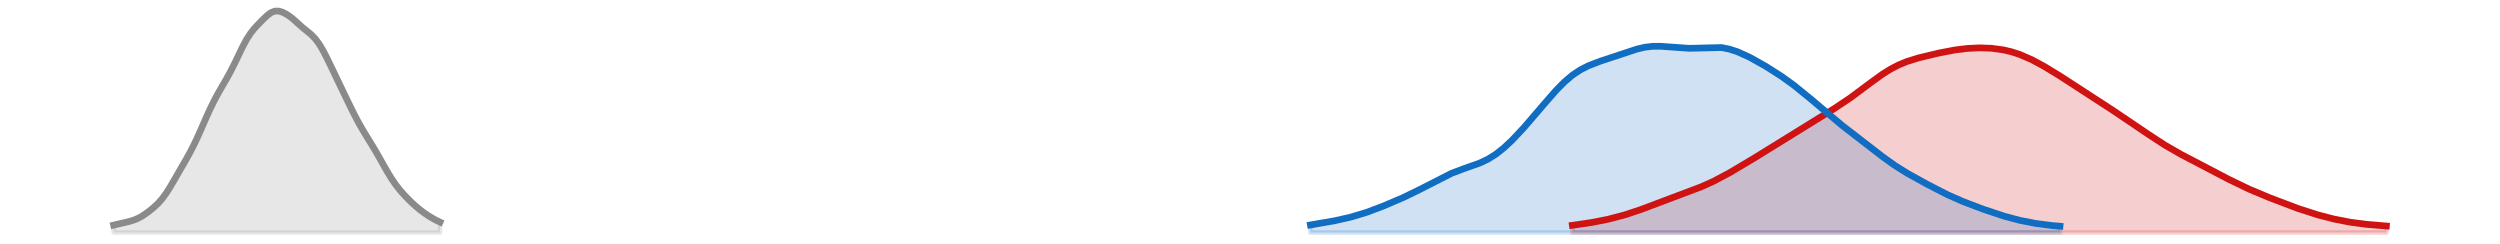 <?xml version="1.0" encoding="utf-8" standalone="no"?>
<!DOCTYPE svg PUBLIC "-//W3C//DTD SVG 1.1//EN"
  "http://www.w3.org/Graphics/SVG/1.1/DTD/svg11.dtd">
<svg xmlns:xlink="http://www.w3.org/1999/xlink" width="558pt" height="54.36pt" viewBox="0 0 558 54.36" xmlns="http://www.w3.org/2000/svg" version="1.1">
 <defs>
  <style type="text/css">*{stroke-linejoin: round; stroke-linecap: butt}</style>
 </defs>
 <g id="figure_1">
  <g id="patch_1">
   <path d="M 0 54.36 
L 558 54.36 
L 558 0 
L 0 0 
L 0 54.36 
z
" style="fill: none; opacity: 0"/>
  </g>
  <g id="axes_1">
   <g id="PolyCollection_1">
    <defs>
     <path id="m463806c1f0" d="M 350.954 -2.471 
L 350.954 -4.074 
L 351.853 -4.187 
L 352.752 -4.309 
L 353.652 -4.44 
L 354.551 -4.58 
L 355.451 -4.731 
L 356.35 -4.892 
L 357.25 -5.066 
L 358.149 -5.253 
L 359.048 -5.453 
L 359.948 -5.666 
L 360.847 -5.895 
L 361.747 -6.139 
L 362.646 -6.398 
L 363.545 -6.673 
L 364.445 -6.964 
L 365.344 -7.27 
L 366.244 -7.591 
L 367.143 -7.924 
L 368.043 -8.267 
L 368.942 -8.616 
L 369.841 -8.969 
L 370.741 -9.321 
L 371.64 -9.669 
L 372.54 -10.011 
L 373.439 -10.346 
L 374.338 -10.674 
L 375.238 -10.997 
L 376.137 -11.318 
L 377.037 -11.641 
L 377.936 -11.972 
L 378.836 -12.315 
L 379.735 -12.674 
L 380.634 -13.054 
L 381.534 -13.457 
L 382.433 -13.883 
L 383.333 -14.332 
L 384.232 -14.802 
L 385.132 -15.291 
L 386.031 -15.796 
L 386.93 -16.313 
L 387.83 -16.84 
L 388.729 -17.373 
L 389.629 -17.913 
L 390.528 -18.457 
L 391.427 -19.004 
L 392.327 -19.555 
L 393.226 -20.108 
L 394.126 -20.664 
L 395.025 -21.222 
L 395.925 -21.78 
L 396.824 -22.339 
L 397.723 -22.898 
L 398.623 -23.455 
L 399.522 -24.012 
L 400.422 -24.569 
L 401.321 -25.124 
L 402.221 -25.678 
L 403.12 -26.232 
L 404.019 -26.785 
L 404.919 -27.337 
L 405.818 -27.89 
L 406.718 -28.445 
L 407.617 -29.001 
L 408.516 -29.562 
L 409.416 -30.13 
L 410.315 -30.708 
L 411.215 -31.3 
L 412.114 -31.908 
L 413.014 -32.534 
L 413.913 -33.179 
L 414.812 -33.842 
L 415.712 -34.518 
L 416.611 -35.201 
L 417.511 -35.884 
L 418.41 -36.557 
L 419.309 -37.21 
L 420.209 -37.832 
L 421.108 -38.416 
L 422.008 -38.955 
L 422.907 -39.444 
L 423.807 -39.883 
L 424.706 -40.273 
L 425.605 -40.62 
L 426.505 -40.928 
L 427.404 -41.205 
L 428.304 -41.458 
L 429.203 -41.693 
L 430.103 -41.916 
L 431.002 -42.129 
L 431.901 -42.335 
L 432.801 -42.533 
L 433.7 -42.722 
L 434.6 -42.901 
L 435.499 -43.066 
L 436.398 -43.215 
L 437.298 -43.346 
L 438.197 -43.457 
L 439.097 -43.547 
L 439.996 -43.614 
L 440.896 -43.658 
L 441.795 -43.678 
L 442.694 -43.674 
L 443.594 -43.644 
L 444.493 -43.586 
L 445.393 -43.497 
L 446.292 -43.376 
L 447.191 -43.22 
L 448.091 -43.026 
L 448.99 -42.793 
L 449.89 -42.52 
L 450.789 -42.207 
L 451.689 -41.855 
L 452.588 -41.466 
L 453.487 -41.042 
L 454.387 -40.586 
L 455.286 -40.102 
L 456.186 -39.593 
L 457.085 -39.065 
L 457.985 -38.52 
L 458.884 -37.962 
L 459.783 -37.394 
L 460.683 -36.82 
L 461.582 -36.241 
L 462.482 -35.66 
L 463.381 -35.077 
L 464.28 -34.494 
L 465.18 -33.91 
L 466.079 -33.327 
L 466.979 -32.743 
L 467.878 -32.158 
L 468.778 -31.573 
L 469.677 -30.986 
L 470.576 -30.398 
L 471.476 -29.807 
L 472.375 -29.213 
L 473.275 -28.616 
L 474.174 -28.014 
L 475.074 -27.408 
L 475.973 -26.798 
L 476.872 -26.184 
L 477.772 -25.568 
L 478.671 -24.952 
L 479.571 -24.34 
L 480.47 -23.734 
L 481.369 -23.139 
L 482.269 -22.559 
L 483.168 -21.994 
L 484.068 -21.449 
L 484.967 -20.922 
L 485.867 -20.414 
L 486.766 -19.921 
L 487.665 -19.442 
L 488.565 -18.973 
L 489.464 -18.509 
L 490.364 -18.047 
L 491.263 -17.584 
L 492.162 -17.118 
L 493.062 -16.648 
L 493.961 -16.175 
L 494.861 -15.699 
L 495.76 -15.224 
L 496.66 -14.751 
L 497.559 -14.285 
L 498.458 -13.827 
L 499.358 -13.38 
L 500.257 -12.946 
L 501.157 -12.525 
L 502.056 -12.118 
L 502.956 -11.723 
L 503.855 -11.339 
L 504.754 -10.964 
L 505.654 -10.596 
L 506.553 -10.235 
L 507.453 -9.879 
L 508.352 -9.527 
L 509.251 -9.179 
L 510.151 -8.836 
L 511.05 -8.499 
L 511.95 -8.168 
L 512.849 -7.846 
L 513.749 -7.533 
L 514.648 -7.23 
L 515.547 -6.939 
L 516.447 -6.66 
L 517.346 -6.395 
L 518.246 -6.142 
L 519.145 -5.903 
L 520.044 -5.678 
L 520.944 -5.467 
L 521.843 -5.271 
L 522.743 -5.088 
L 523.642 -4.92 
L 524.542 -4.767 
L 525.441 -4.627 
L 526.34 -4.501 
L 527.24 -4.388 
L 528.139 -4.288 
L 529.039 -4.198 
L 529.938 -4.117 
L 530.838 -4.044 
L 531.737 -3.977 
L 532.636 -3.914 
L 532.636 -2.471 
L 532.636 -2.471 
L 531.737 -2.471 
L 530.838 -2.471 
L 529.938 -2.471 
L 529.039 -2.471 
L 528.139 -2.471 
L 527.24 -2.471 
L 526.34 -2.471 
L 525.441 -2.471 
L 524.542 -2.471 
L 523.642 -2.471 
L 522.743 -2.471 
L 521.843 -2.471 
L 520.944 -2.471 
L 520.044 -2.471 
L 519.145 -2.471 
L 518.246 -2.471 
L 517.346 -2.471 
L 516.447 -2.471 
L 515.547 -2.471 
L 514.648 -2.471 
L 513.749 -2.471 
L 512.849 -2.471 
L 511.95 -2.471 
L 511.05 -2.471 
L 510.151 -2.471 
L 509.251 -2.471 
L 508.352 -2.471 
L 507.453 -2.471 
L 506.553 -2.471 
L 505.654 -2.471 
L 504.754 -2.471 
L 503.855 -2.471 
L 502.956 -2.471 
L 502.056 -2.471 
L 501.157 -2.471 
L 500.257 -2.471 
L 499.358 -2.471 
L 498.458 -2.471 
L 497.559 -2.471 
L 496.66 -2.471 
L 495.76 -2.471 
L 494.861 -2.471 
L 493.961 -2.471 
L 493.062 -2.471 
L 492.162 -2.471 
L 491.263 -2.471 
L 490.364 -2.471 
L 489.464 -2.471 
L 488.565 -2.471 
L 487.665 -2.471 
L 486.766 -2.471 
L 485.867 -2.471 
L 484.967 -2.471 
L 484.068 -2.471 
L 483.168 -2.471 
L 482.269 -2.471 
L 481.369 -2.471 
L 480.47 -2.471 
L 479.571 -2.471 
L 478.671 -2.471 
L 477.772 -2.471 
L 476.872 -2.471 
L 475.973 -2.471 
L 475.074 -2.471 
L 474.174 -2.471 
L 473.275 -2.471 
L 472.375 -2.471 
L 471.476 -2.471 
L 470.576 -2.471 
L 469.677 -2.471 
L 468.778 -2.471 
L 467.878 -2.471 
L 466.979 -2.471 
L 466.079 -2.471 
L 465.18 -2.471 
L 464.28 -2.471 
L 463.381 -2.471 
L 462.482 -2.471 
L 461.582 -2.471 
L 460.683 -2.471 
L 459.783 -2.471 
L 458.884 -2.471 
L 457.985 -2.471 
L 457.085 -2.471 
L 456.186 -2.471 
L 455.286 -2.471 
L 454.387 -2.471 
L 453.487 -2.471 
L 452.588 -2.471 
L 451.689 -2.471 
L 450.789 -2.471 
L 449.89 -2.471 
L 448.99 -2.471 
L 448.091 -2.471 
L 447.191 -2.471 
L 446.292 -2.471 
L 445.393 -2.471 
L 444.493 -2.471 
L 443.594 -2.471 
L 442.694 -2.471 
L 441.795 -2.471 
L 440.896 -2.471 
L 439.996 -2.471 
L 439.097 -2.471 
L 438.197 -2.471 
L 437.298 -2.471 
L 436.398 -2.471 
L 435.499 -2.471 
L 434.6 -2.471 
L 433.7 -2.471 
L 432.801 -2.471 
L 431.901 -2.471 
L 431.002 -2.471 
L 430.103 -2.471 
L 429.203 -2.471 
L 428.304 -2.471 
L 427.404 -2.471 
L 426.505 -2.471 
L 425.605 -2.471 
L 424.706 -2.471 
L 423.807 -2.471 
L 422.907 -2.471 
L 422.008 -2.471 
L 421.108 -2.471 
L 420.209 -2.471 
L 419.309 -2.471 
L 418.41 -2.471 
L 417.511 -2.471 
L 416.611 -2.471 
L 415.712 -2.471 
L 414.812 -2.471 
L 413.913 -2.471 
L 413.014 -2.471 
L 412.114 -2.471 
L 411.215 -2.471 
L 410.315 -2.471 
L 409.416 -2.471 
L 408.516 -2.471 
L 407.617 -2.471 
L 406.718 -2.471 
L 405.818 -2.471 
L 404.919 -2.471 
L 404.019 -2.471 
L 403.12 -2.471 
L 402.221 -2.471 
L 401.321 -2.471 
L 400.422 -2.471 
L 399.522 -2.471 
L 398.623 -2.471 
L 397.723 -2.471 
L 396.824 -2.471 
L 395.925 -2.471 
L 395.025 -2.471 
L 394.126 -2.471 
L 393.226 -2.471 
L 392.327 -2.471 
L 391.427 -2.471 
L 390.528 -2.471 
L 389.629 -2.471 
L 388.729 -2.471 
L 387.83 -2.471 
L 386.93 -2.471 
L 386.031 -2.471 
L 385.132 -2.471 
L 384.232 -2.471 
L 383.333 -2.471 
L 382.433 -2.471 
L 381.534 -2.471 
L 380.634 -2.471 
L 379.735 -2.471 
L 378.836 -2.471 
L 377.936 -2.471 
L 377.037 -2.471 
L 376.137 -2.471 
L 375.238 -2.471 
L 374.338 -2.471 
L 373.439 -2.471 
L 372.54 -2.471 
L 371.64 -2.471 
L 370.741 -2.471 
L 369.841 -2.471 
L 368.942 -2.471 
L 368.043 -2.471 
L 367.143 -2.471 
L 366.244 -2.471 
L 365.344 -2.471 
L 364.445 -2.471 
L 363.545 -2.471 
L 362.646 -2.471 
L 361.747 -2.471 
L 360.847 -2.471 
L 359.948 -2.471 
L 359.048 -2.471 
L 358.149 -2.471 
L 357.25 -2.471 
L 356.35 -2.471 
L 355.451 -2.471 
L 354.551 -2.471 
L 353.652 -2.471 
L 352.752 -2.471 
L 351.853 -2.471 
L 350.954 -2.471 
z
" style="stroke: #cf1313; stroke-opacity: 0.2"/>
    </defs>
    <g clip-path="url(#pccdbc9c8b6)">
     <use xlink:href="#m463806c1f0" x="0" y="54.36" style="fill: #cf1313; fill-opacity: 0.2; stroke: #cf1313; stroke-opacity: 0.2"/>
    </g>
   </g>
   <g id="PolyCollection_2">
    <defs>
     <path id="m2d047c286c" d="M 292.491 -2.471 
L 292.491 -4.151 
L 293.391 -4.288 
L 294.29 -4.434 
L 295.19 -4.586 
L 296.089 -4.745 
L 296.988 -4.911 
L 297.888 -5.085 
L 298.787 -5.269 
L 299.687 -5.464 
L 300.586 -5.672 
L 301.485 -5.897 
L 302.385 -6.14 
L 303.284 -6.402 
L 304.184 -6.683 
L 305.083 -6.983 
L 305.983 -7.301 
L 306.882 -7.634 
L 307.781 -7.981 
L 308.681 -8.339 
L 309.58 -8.705 
L 310.48 -9.081 
L 311.379 -9.464 
L 312.279 -9.855 
L 313.178 -10.257 
L 314.077 -10.672 
L 314.977 -11.1 
L 315.876 -11.544 
L 316.776 -12.003 
L 317.675 -12.475 
L 318.574 -12.956 
L 319.474 -13.442 
L 320.373 -13.924 
L 321.273 -14.395 
L 322.172 -14.848 
L 323.072 -15.275 
L 323.971 -15.672 
L 324.87 -16.039 
L 325.77 -16.376 
L 326.669 -16.691 
L 327.569 -16.994 
L 328.468 -17.296 
L 329.368 -17.614 
L 330.267 -17.963 
L 331.166 -18.358 
L 332.066 -18.812 
L 332.965 -19.335 
L 333.865 -19.932 
L 334.764 -20.605 
L 335.663 -21.35 
L 336.563 -22.162 
L 337.462 -23.031 
L 338.362 -23.95 
L 339.261 -24.909 
L 340.161 -25.901 
L 341.06 -26.92 
L 341.959 -27.959 
L 342.859 -29.014 
L 343.758 -30.078 
L 344.658 -31.143 
L 345.557 -32.198 
L 346.456 -33.23 
L 347.356 -34.226 
L 348.255 -35.171 
L 349.155 -36.051 
L 350.054 -36.856 
L 350.954 -37.579 
L 351.853 -38.219 
L 352.752 -38.78 
L 353.652 -39.268 
L 354.551 -39.694 
L 355.451 -40.07 
L 356.35 -40.41 
L 357.25 -40.726 
L 358.149 -41.029 
L 359.048 -41.326 
L 359.948 -41.624 
L 360.847 -41.926 
L 361.747 -42.232 
L 362.646 -42.54 
L 363.545 -42.843 
L 364.445 -43.133 
L 365.344 -43.4 
L 366.244 -43.632 
L 367.143 -43.82 
L 368.043 -43.954 
L 368.942 -44.032 
L 369.841 -44.053 
L 370.741 -44.024 
L 371.64 -43.956 
L 372.54 -43.864 
L 373.439 -43.766 
L 374.338 -43.677 
L 375.238 -43.61 
L 376.137 -43.576 
L 377.037 -43.577 
L 377.936 -43.611 
L 378.836 -43.67 
L 379.735 -43.74 
L 380.634 -43.807 
L 381.534 -43.855 
L 382.433 -43.868 
L 383.333 -43.835 
L 384.232 -43.746 
L 385.132 -43.598 
L 386.031 -43.389 
L 386.93 -43.122 
L 387.83 -42.8 
L 388.729 -42.43 
L 389.629 -42.019 
L 390.528 -41.574 
L 391.427 -41.101 
L 392.327 -40.605 
L 393.226 -40.09 
L 394.126 -39.558 
L 395.025 -39.01 
L 395.925 -38.446 
L 396.824 -37.864 
L 397.723 -37.261 
L 398.623 -36.635 
L 399.522 -35.986 
L 400.422 -35.311 
L 401.321 -34.611 
L 402.221 -33.887 
L 403.12 -33.143 
L 404.019 -32.383 
L 404.919 -31.612 
L 405.818 -30.835 
L 406.718 -30.058 
L 407.617 -29.287 
L 408.516 -28.526 
L 409.416 -27.777 
L 410.315 -27.043 
L 411.215 -26.323 
L 412.114 -25.616 
L 413.014 -24.918 
L 413.913 -24.225 
L 414.812 -23.535 
L 415.712 -22.843 
L 416.611 -22.148 
L 417.511 -21.45 
L 418.41 -20.752 
L 419.309 -20.058 
L 420.209 -19.374 
L 421.108 -18.707 
L 422.008 -18.062 
L 422.907 -17.443 
L 423.807 -16.852 
L 424.706 -16.288 
L 425.605 -15.748 
L 426.505 -15.229 
L 427.404 -14.724 
L 428.304 -14.228 
L 429.203 -13.74 
L 430.103 -13.255 
L 431.002 -12.775 
L 431.901 -12.302 
L 432.801 -11.837 
L 433.7 -11.384 
L 434.6 -10.945 
L 435.499 -10.523 
L 436.398 -10.117 
L 437.298 -9.728 
L 438.197 -9.355 
L 439.097 -8.994 
L 439.996 -8.646 
L 440.896 -8.306 
L 441.795 -7.975 
L 442.694 -7.651 
L 443.594 -7.333 
L 444.493 -7.023 
L 445.393 -6.722 
L 446.292 -6.431 
L 447.191 -6.152 
L 448.091 -5.886 
L 448.99 -5.637 
L 449.89 -5.403 
L 450.789 -5.187 
L 451.689 -4.989 
L 452.588 -4.806 
L 453.487 -4.64 
L 454.387 -4.49 
L 455.286 -4.353 
L 456.186 -4.23 
L 457.085 -4.121 
L 457.985 -4.024 
L 458.884 -3.94 
L 459.783 -3.869 
L 459.783 -2.471 
L 459.783 -2.471 
L 458.884 -2.471 
L 457.985 -2.471 
L 457.085 -2.471 
L 456.186 -2.471 
L 455.286 -2.471 
L 454.387 -2.471 
L 453.487 -2.471 
L 452.588 -2.471 
L 451.689 -2.471 
L 450.789 -2.471 
L 449.89 -2.471 
L 448.99 -2.471 
L 448.091 -2.471 
L 447.191 -2.471 
L 446.292 -2.471 
L 445.393 -2.471 
L 444.493 -2.471 
L 443.594 -2.471 
L 442.694 -2.471 
L 441.795 -2.471 
L 440.896 -2.471 
L 439.996 -2.471 
L 439.097 -2.471 
L 438.197 -2.471 
L 437.298 -2.471 
L 436.398 -2.471 
L 435.499 -2.471 
L 434.6 -2.471 
L 433.7 -2.471 
L 432.801 -2.471 
L 431.901 -2.471 
L 431.002 -2.471 
L 430.103 -2.471 
L 429.203 -2.471 
L 428.304 -2.471 
L 427.404 -2.471 
L 426.505 -2.471 
L 425.605 -2.471 
L 424.706 -2.471 
L 423.807 -2.471 
L 422.907 -2.471 
L 422.008 -2.471 
L 421.108 -2.471 
L 420.209 -2.471 
L 419.309 -2.471 
L 418.41 -2.471 
L 417.511 -2.471 
L 416.611 -2.471 
L 415.712 -2.471 
L 414.812 -2.471 
L 413.913 -2.471 
L 413.014 -2.471 
L 412.114 -2.471 
L 411.215 -2.471 
L 410.315 -2.471 
L 409.416 -2.471 
L 408.516 -2.471 
L 407.617 -2.471 
L 406.718 -2.471 
L 405.818 -2.471 
L 404.919 -2.471 
L 404.019 -2.471 
L 403.12 -2.471 
L 402.221 -2.471 
L 401.321 -2.471 
L 400.422 -2.471 
L 399.522 -2.471 
L 398.623 -2.471 
L 397.723 -2.471 
L 396.824 -2.471 
L 395.925 -2.471 
L 395.025 -2.471 
L 394.126 -2.471 
L 393.226 -2.471 
L 392.327 -2.471 
L 391.427 -2.471 
L 390.528 -2.471 
L 389.629 -2.471 
L 388.729 -2.471 
L 387.83 -2.471 
L 386.93 -2.471 
L 386.031 -2.471 
L 385.132 -2.471 
L 384.232 -2.471 
L 383.333 -2.471 
L 382.433 -2.471 
L 381.534 -2.471 
L 380.634 -2.471 
L 379.735 -2.471 
L 378.836 -2.471 
L 377.936 -2.471 
L 377.037 -2.471 
L 376.137 -2.471 
L 375.238 -2.471 
L 374.338 -2.471 
L 373.439 -2.471 
L 372.54 -2.471 
L 371.64 -2.471 
L 370.741 -2.471 
L 369.841 -2.471 
L 368.942 -2.471 
L 368.043 -2.471 
L 367.143 -2.471 
L 366.244 -2.471 
L 365.344 -2.471 
L 364.445 -2.471 
L 363.545 -2.471 
L 362.646 -2.471 
L 361.747 -2.471 
L 360.847 -2.471 
L 359.948 -2.471 
L 359.048 -2.471 
L 358.149 -2.471 
L 357.25 -2.471 
L 356.35 -2.471 
L 355.451 -2.471 
L 354.551 -2.471 
L 353.652 -2.471 
L 352.752 -2.471 
L 351.853 -2.471 
L 350.954 -2.471 
L 350.054 -2.471 
L 349.155 -2.471 
L 348.255 -2.471 
L 347.356 -2.471 
L 346.456 -2.471 
L 345.557 -2.471 
L 344.658 -2.471 
L 343.758 -2.471 
L 342.859 -2.471 
L 341.959 -2.471 
L 341.06 -2.471 
L 340.161 -2.471 
L 339.261 -2.471 
L 338.362 -2.471 
L 337.462 -2.471 
L 336.563 -2.471 
L 335.663 -2.471 
L 334.764 -2.471 
L 333.865 -2.471 
L 332.965 -2.471 
L 332.066 -2.471 
L 331.166 -2.471 
L 330.267 -2.471 
L 329.368 -2.471 
L 328.468 -2.471 
L 327.569 -2.471 
L 326.669 -2.471 
L 325.77 -2.471 
L 324.87 -2.471 
L 323.971 -2.471 
L 323.072 -2.471 
L 322.172 -2.471 
L 321.273 -2.471 
L 320.373 -2.471 
L 319.474 -2.471 
L 318.574 -2.471 
L 317.675 -2.471 
L 316.776 -2.471 
L 315.876 -2.471 
L 314.977 -2.471 
L 314.077 -2.471 
L 313.178 -2.471 
L 312.279 -2.471 
L 311.379 -2.471 
L 310.48 -2.471 
L 309.58 -2.471 
L 308.681 -2.471 
L 307.781 -2.471 
L 306.882 -2.471 
L 305.983 -2.471 
L 305.083 -2.471 
L 304.184 -2.471 
L 303.284 -2.471 
L 302.385 -2.471 
L 301.485 -2.471 
L 300.586 -2.471 
L 299.687 -2.471 
L 298.787 -2.471 
L 297.888 -2.471 
L 296.988 -2.471 
L 296.089 -2.471 
L 295.19 -2.471 
L 294.29 -2.471 
L 293.391 -2.471 
L 292.491 -2.471 
z
" style="stroke: #116dc2; stroke-opacity: 0.2"/>
    </defs>
    <g clip-path="url(#pccdbc9c8b6)">
     <use xlink:href="#m2d047c286c" x="0" y="54.36" style="fill: #116dc2; fill-opacity: 0.2; stroke: #116dc2; stroke-opacity: 0.2"/>
    </g>
   </g>
   <g id="PolyCollection_3">
    <defs>
     <path id="mbe69d452d6" d="M 25.364 -2.471 
L 25.364 -4.11 
L 26.263 -4.323 
L 27.162 -4.532 
L 28.062 -4.739 
L 28.961 -4.962 
L 29.861 -5.239 
L 30.76 -5.611 
L 31.66 -6.098 
L 32.559 -6.69 
L 33.458 -7.36 
L 34.358 -8.099 
L 35.257 -8.942 
L 36.157 -9.953 
L 37.056 -11.174 
L 37.956 -12.588 
L 38.855 -14.12 
L 39.754 -15.683 
L 40.654 -17.233 
L 41.553 -18.79 
L 42.453 -20.419 
L 43.352 -22.179 
L 44.251 -24.091 
L 45.151 -26.119 
L 46.05 -28.172 
L 46.95 -30.149 
L 47.849 -31.975 
L 48.749 -33.641 
L 49.648 -35.201 
L 50.547 -36.75 
L 51.447 -38.385 
L 52.346 -40.157 
L 53.246 -42.034 
L 54.145 -43.894 
L 55.044 -45.574 
L 55.944 -46.966 
L 56.843 -48.083 
L 57.743 -49.042 
L 58.642 -49.959 
L 59.542 -50.828 
L 60.441 -51.519 
L 61.34 -51.887 
L 62.24 -51.889 
L 63.139 -51.603 
L 64.039 -51.125 
L 64.938 -50.5 
L 65.838 -49.747 
L 66.737 -48.926 
L 67.636 -48.132 
L 68.536 -47.403 
L 69.435 -46.662 
L 70.335 -45.75 
L 71.234 -44.545 
L 72.133 -43.029 
L 73.033 -41.285 
L 73.932 -39.43 
L 74.832 -37.549 
L 75.731 -35.676 
L 76.631 -33.808 
L 77.53 -31.939 
L 78.429 -30.09 
L 79.329 -28.305 
L 80.228 -26.632 
L 81.128 -25.078 
L 82.027 -23.605 
L 82.926 -22.149 
L 83.826 -20.649 
L 84.725 -19.083 
L 85.625 -17.48 
L 86.524 -15.908 
L 87.424 -14.442 
L 88.323 -13.131 
L 89.222 -11.978 
L 90.122 -10.948 
L 91.021 -10.005 
L 91.921 -9.125 
L 92.82 -8.308 
L 93.72 -7.561 
L 94.619 -6.882 
L 95.518 -6.265 
L 96.418 -5.706 
L 97.317 -5.209 
L 98.217 -4.783 
L 98.217 -2.471 
L 98.217 -2.471 
L 97.317 -2.471 
L 96.418 -2.471 
L 95.518 -2.471 
L 94.619 -2.471 
L 93.72 -2.471 
L 92.82 -2.471 
L 91.921 -2.471 
L 91.021 -2.471 
L 90.122 -2.471 
L 89.222 -2.471 
L 88.323 -2.471 
L 87.424 -2.471 
L 86.524 -2.471 
L 85.625 -2.471 
L 84.725 -2.471 
L 83.826 -2.471 
L 82.926 -2.471 
L 82.027 -2.471 
L 81.128 -2.471 
L 80.228 -2.471 
L 79.329 -2.471 
L 78.429 -2.471 
L 77.53 -2.471 
L 76.631 -2.471 
L 75.731 -2.471 
L 74.832 -2.471 
L 73.932 -2.471 
L 73.033 -2.471 
L 72.133 -2.471 
L 71.234 -2.471 
L 70.335 -2.471 
L 69.435 -2.471 
L 68.536 -2.471 
L 67.636 -2.471 
L 66.737 -2.471 
L 65.838 -2.471 
L 64.938 -2.471 
L 64.039 -2.471 
L 63.139 -2.471 
L 62.24 -2.471 
L 61.34 -2.471 
L 60.441 -2.471 
L 59.542 -2.471 
L 58.642 -2.471 
L 57.743 -2.471 
L 56.843 -2.471 
L 55.944 -2.471 
L 55.044 -2.471 
L 54.145 -2.471 
L 53.246 -2.471 
L 52.346 -2.471 
L 51.447 -2.471 
L 50.547 -2.471 
L 49.648 -2.471 
L 48.749 -2.471 
L 47.849 -2.471 
L 46.95 -2.471 
L 46.05 -2.471 
L 45.151 -2.471 
L 44.251 -2.471 
L 43.352 -2.471 
L 42.453 -2.471 
L 41.553 -2.471 
L 40.654 -2.471 
L 39.754 -2.471 
L 38.855 -2.471 
L 37.956 -2.471 
L 37.056 -2.471 
L 36.157 -2.471 
L 35.257 -2.471 
L 34.358 -2.471 
L 33.458 -2.471 
L 32.559 -2.471 
L 31.66 -2.471 
L 30.76 -2.471 
L 29.861 -2.471 
L 28.961 -2.471 
L 28.062 -2.471 
L 27.162 -2.471 
L 26.263 -2.471 
L 25.364 -2.471 
z
" style="stroke: #8a8a8a; stroke-opacity: 0.2"/>
    </defs>
    <g clip-path="url(#pccdbc9c8b6)">
     <use xlink:href="#mbe69d452d6" x="0" y="54.36" style="fill: #8a8a8a; fill-opacity: 0.2; stroke: #8a8a8a; stroke-opacity: 0.2"/>
    </g>
   </g>
   <g id="line2d_1">
    <path d="M 350.954 50.286 
L 355.451 49.629 
L 359.048 48.907 
L 362.646 47.962 
L 366.244 46.769 
L 379.735 41.686 
L 382.433 40.477 
L 386.031 38.564 
L 391.427 35.356 
L 409.416 24.23 
L 413.014 21.826 
L 417.511 18.476 
L 420.209 16.528 
L 422.008 15.405 
L 423.807 14.477 
L 425.605 13.74 
L 428.304 12.902 
L 432.801 11.827 
L 436.398 11.145 
L 439.097 10.813 
L 441.795 10.682 
L 444.493 10.774 
L 447.191 11.14 
L 448.99 11.567 
L 450.789 12.153 
L 453.487 13.318 
L 456.186 14.767 
L 459.783 16.966 
L 471.476 24.553 
L 479.571 30.02 
L 483.168 32.366 
L 486.766 34.439 
L 497.559 40.075 
L 502.056 42.242 
L 506.553 44.125 
L 512.849 46.514 
L 517.346 47.965 
L 520.944 48.893 
L 524.542 49.593 
L 528.139 50.072 
L 532.636 50.446 
L 532.636 50.446 
" clip-path="url(#pccdbc9c8b6)" style="fill: none; stroke: #cf1313; stroke-width: 1.5; stroke-linecap: square"/>
   </g>
   <g id="line2d_2">
    <path d="M 292.491 50.209 
L 297.888 49.275 
L 301.485 48.463 
L 305.083 47.377 
L 308.681 46.021 
L 313.178 44.103 
L 316.776 42.357 
L 323.971 38.688 
L 326.669 37.669 
L 330.267 36.397 
L 332.066 35.548 
L 333.865 34.428 
L 335.663 33.01 
L 337.462 31.329 
L 340.161 28.459 
L 344.658 23.217 
L 347.356 20.134 
L 349.155 18.309 
L 350.954 16.781 
L 352.752 15.58 
L 354.551 14.666 
L 357.25 13.634 
L 365.344 10.96 
L 367.143 10.54 
L 368.942 10.328 
L 370.741 10.336 
L 377.037 10.783 
L 384.232 10.614 
L 386.031 10.971 
L 387.83 11.56 
L 390.528 12.786 
L 394.126 14.802 
L 397.723 17.099 
L 400.422 19.049 
L 404.019 21.977 
L 411.215 28.037 
L 420.209 34.986 
L 422.907 36.917 
L 425.605 38.612 
L 430.103 41.105 
L 434.6 43.415 
L 438.197 45.005 
L 442.694 46.709 
L 447.191 48.208 
L 450.789 49.173 
L 454.387 49.87 
L 457.985 50.336 
L 459.783 50.491 
L 459.783 50.491 
" clip-path="url(#pccdbc9c8b6)" style="fill: none; stroke: #116dc2; stroke-width: 1.5; stroke-linecap: square"/>
   </g>
   <g id="line2d_3">
    <path d="M 25.364 50.25 
L 26.263 50.037 
L 27.162 49.828 
L 28.062 49.621 
L 28.961 49.398 
L 29.861 49.121 
L 30.76 48.749 
L 31.66 48.262 
L 32.559 47.67 
L 33.458 47 
L 34.358 46.261 
L 35.257 45.418 
L 36.157 44.407 
L 37.056 43.186 
L 37.956 41.772 
L 38.855 40.24 
L 39.754 38.677 
L 40.654 37.127 
L 41.553 35.57 
L 42.453 33.941 
L 43.352 32.181 
L 44.251 30.269 
L 45.151 28.241 
L 46.05 26.188 
L 46.95 24.211 
L 47.849 22.385 
L 48.749 20.719 
L 49.648 19.159 
L 50.547 17.61 
L 51.447 15.975 
L 52.346 14.203 
L 53.246 12.326 
L 54.145 10.466 
L 55.044 8.786 
L 55.944 7.394 
L 56.843 6.277 
L 57.743 5.318 
L 58.642 4.401 
L 59.542 3.532 
L 60.441 2.841 
L 61.34 2.473 
L 62.24 2.471 
L 63.139 2.757 
L 64.039 3.235 
L 64.938 3.86 
L 65.838 4.613 
L 66.737 5.434 
L 67.636 6.228 
L 68.536 6.957 
L 69.435 7.698 
L 70.335 8.61 
L 71.234 9.815 
L 72.133 11.331 
L 73.033 13.075 
L 73.932 14.93 
L 74.832 16.811 
L 75.731 18.684 
L 76.631 20.552 
L 77.53 22.421 
L 78.429 24.27 
L 79.329 26.055 
L 80.228 27.728 
L 81.128 29.282 
L 82.027 30.755 
L 82.926 32.211 
L 83.826 33.711 
L 84.725 35.277 
L 85.625 36.88 
L 86.524 38.452 
L 87.424 39.918 
L 88.323 41.229 
L 89.222 42.382 
L 90.122 43.412 
L 91.021 44.355 
L 91.921 45.235 
L 92.82 46.052 
L 93.72 46.799 
L 94.619 47.478 
L 95.518 48.095 
L 96.418 48.654 
L 97.317 49.151 
L 98.217 49.577 
" clip-path="url(#pccdbc9c8b6)" style="fill: none; stroke: #8a8a8a; stroke-width: 1.5; stroke-linecap: square"/>
   </g>
  </g>
 </g>
 <defs>
  <clipPath id="pccdbc9c8b6">
   <rect x="0" y="-0" width="558" height="54.36"/>
  </clipPath>
 </defs>
</svg>
